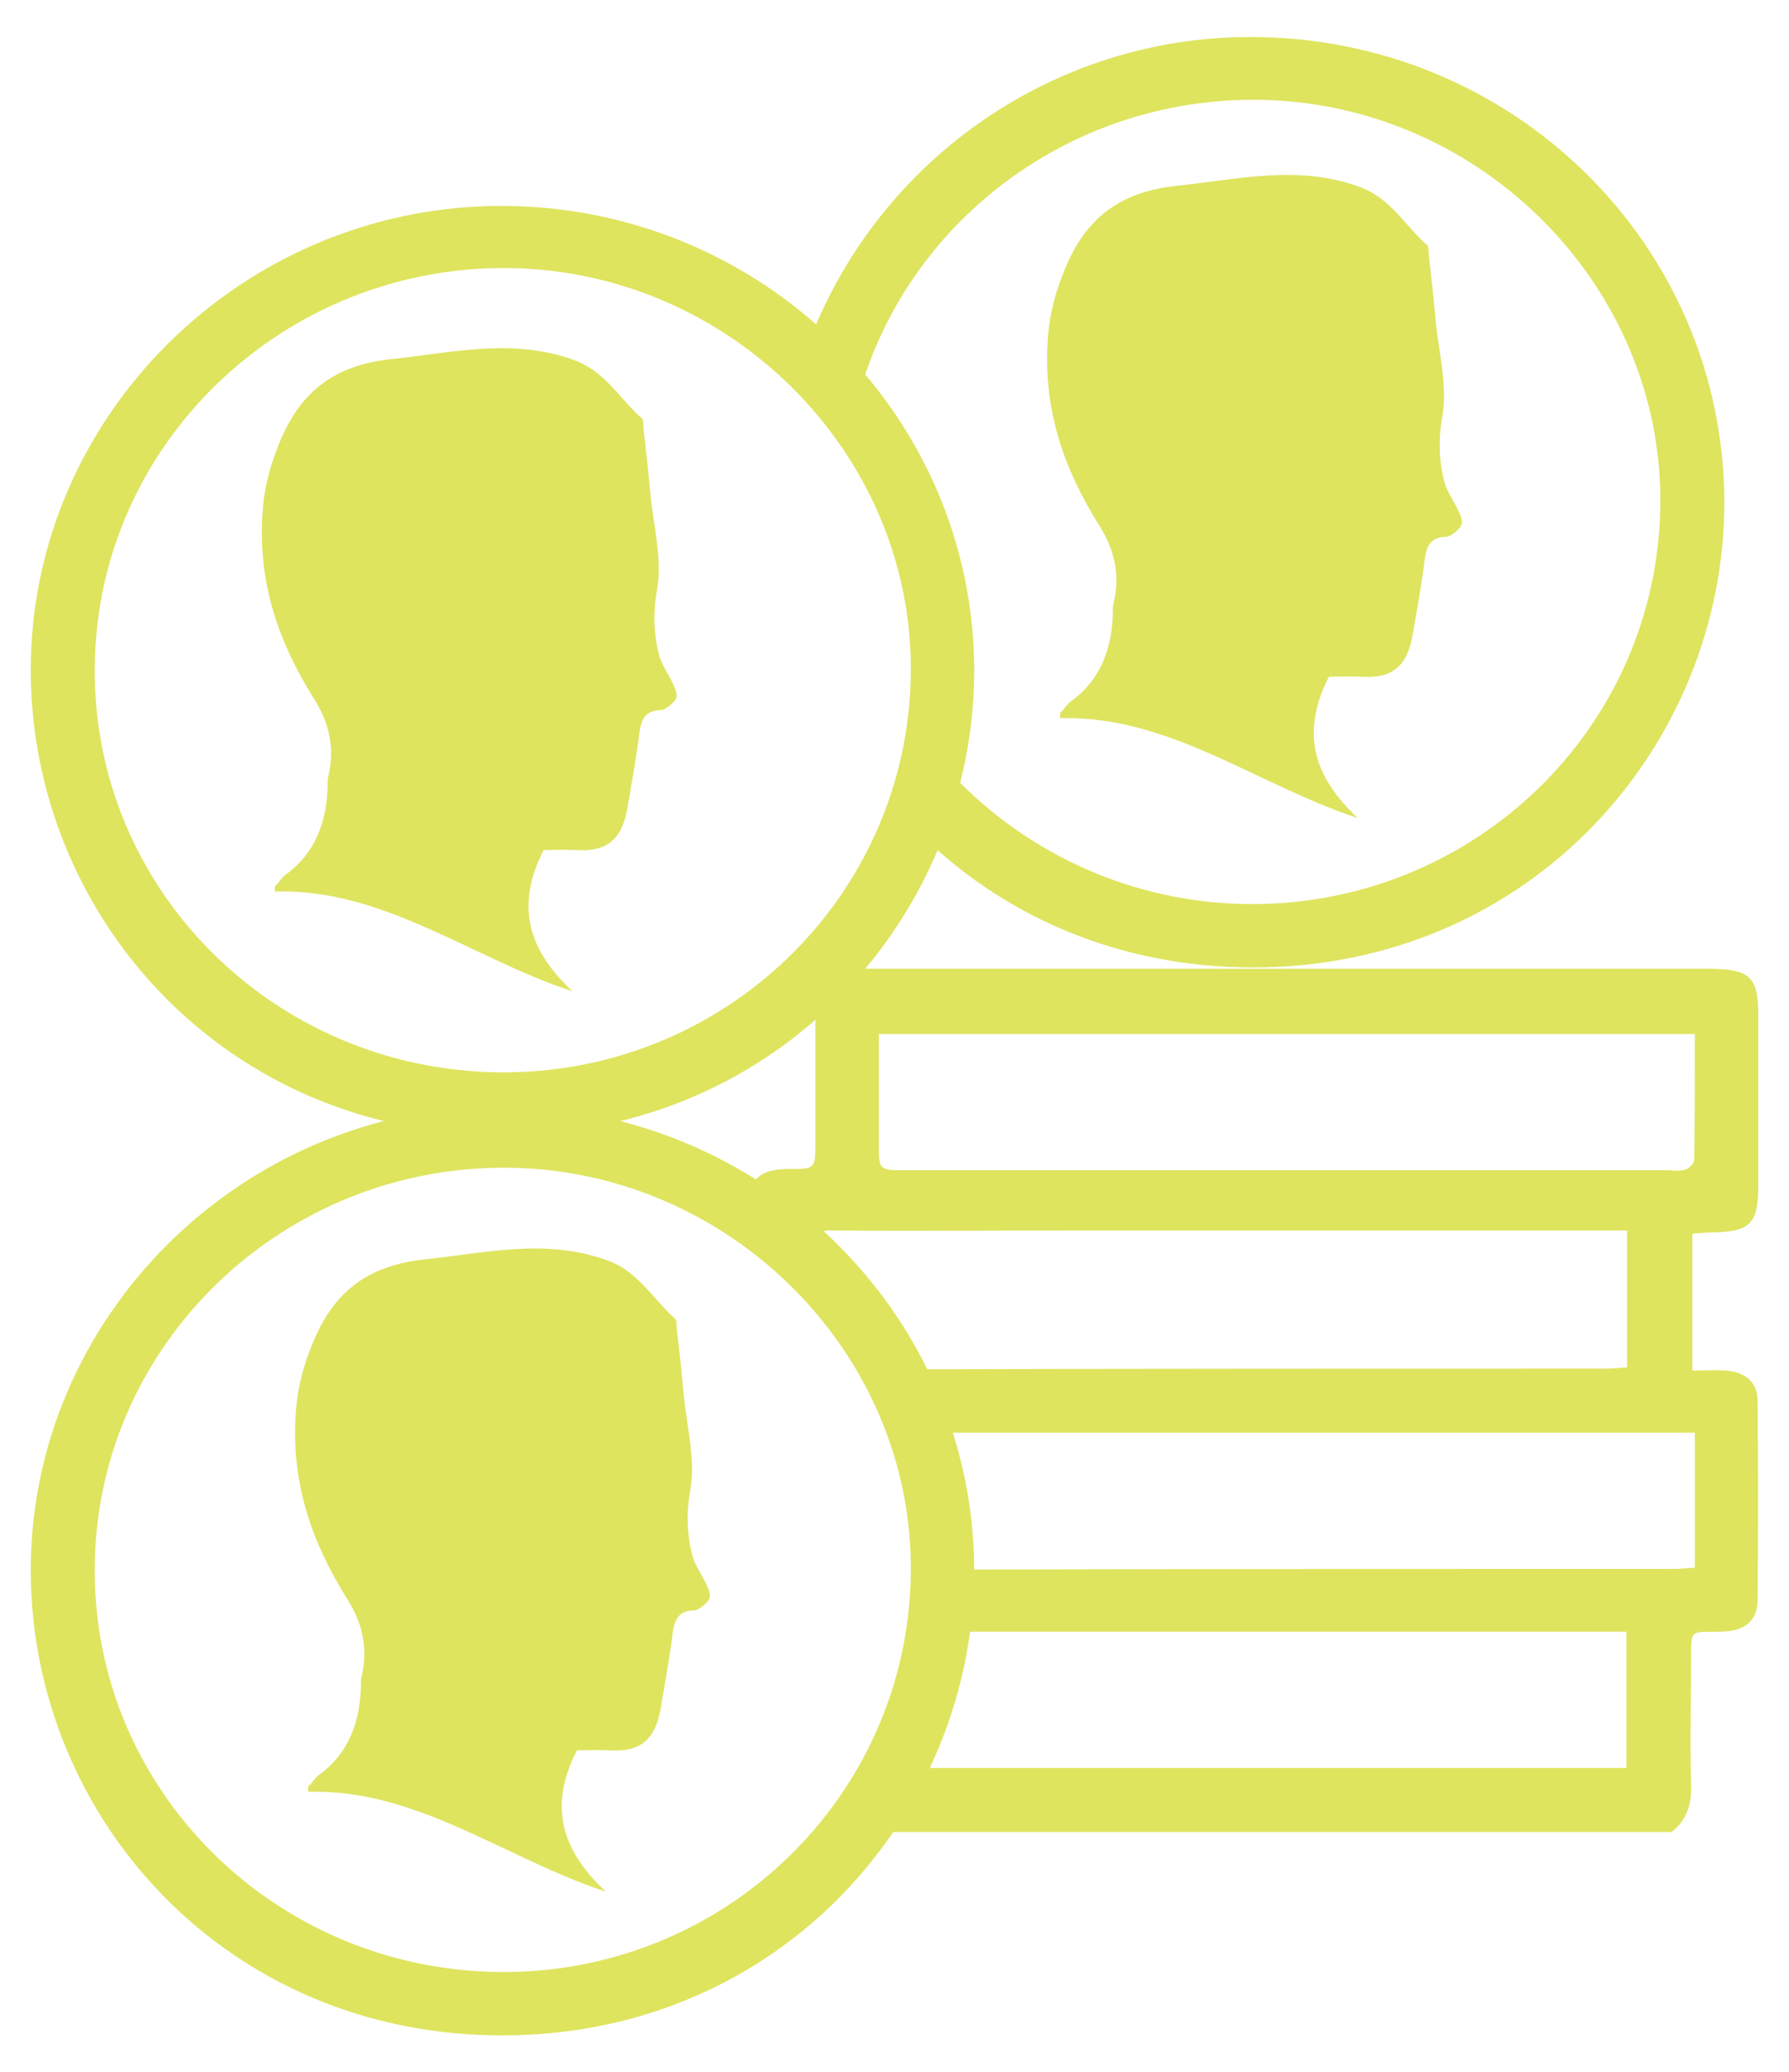 <?xml version="1.0" encoding="utf-8"?>
<!-- Generator: Adobe Illustrator 26.4.1, SVG Export Plug-In . SVG Version: 6.00 Build 0)  -->
<svg version="1.1" id="Layer_1" xmlns="http://www.w3.org/2000/svg" xmlns:xlink="http://www.w3.org/1999/xlink" x="0px" y="0px"
	 viewBox="0 0 285 330" style="enable-background:new 0 0 285 330;" xml:space="preserve">
<style type="text/css">
	.st0{fill:#DEE45E;}
	.st1{fill:#282560;}
</style>
<g id="Capa_2_00000023239399020727817550000014613111590890183572_">
	<g>
		<path class="st0" d="M280,223.2c0-3.1-2-4.7-5.2-4.9c-1.7-0.1-3.3,0-5.2,0v-21.8c1.3-0.1,2.3-0.2,3.2-0.2c6-0.1,7.3-1.4,7.3-7.4
			c0-9,0-18.2,0-27.2c0-6.1-1.3-7.3-7.6-7.4h-135c-6.2,0-7.6,1.3-7.6,7.4c0,6.8,0,13.4,0,20.2c0,4.3,0,4.3-4.3,4.3
			c-2.9,0-4.7,0.7-5.6,2.3c2.4,1.3,4.6,2.8,6.7,4.5c1.3,1.1,2.4,2.3,3.4,3.6c0.8-0.5,1.7-0.7,2.6-0.6c12.5,0.1,24.8,0,37.3,0h89.2
			v21.8c-1.3,0.1-2.5,0.2-3.6,0.2c-36.1,0-72.2,0-108.3,0.1c2,2.8,2.9,6.7,3.9,10.1h118.8v21.5c-1.3,0.1-2.5,0.2-3.6,0.2
			c-37.5,0-75.1,0-112.5,0.1c0,0.3,0,0.7-0.1,1c-0.4,3-0.5,6.1-1.2,8.9h106.5v21.7H146.5c-1.5,2.4-2.9,4.7-4.4,7
			c-0.7,1.1-1.5,2.2-2.4,3.2h126.6c2.5-2,3.2-4.4,3.1-7.6c-0.2-6.6,0-13.2,0-19.8c0-5.1-0.1-4.4,4.5-4.5c4,0,6.1-1.7,6.1-5.1
			C280.1,244.3,280.1,233.8,280,223.2z M268.5,186.3c-0.9,0.2-1.8,0.2-2.6,0.1H144.3c-4.3,0-4.3,0-4.3-4.3v-17.4h130
			c0,6.8,0,13.4-0.1,20.1C269.9,185.3,269.1,186.1,268.5,186.3L268.5,186.3z"/>
		<path class="st0" d="M79.7,32.8c-41.2,0.1-75,33.6-74.8,74.3c0.2,38.9,31,73.8,75.3,73.7c44.4-0.1,75-35.5,75-74.1
			C155.1,65.9,121.2,32.7,79.7,32.8z M79.3,170.8c-35.9-0.5-64.7-29.4-64.2-64.8c0.4-35.3,30.1-63.8,66.1-63.3
			c35.3,0.5,64.3,29.7,63.9,64.5C144.7,142.9,115.2,171.3,79.3,170.8z"/>
		<path class="st0" d="M79.7,176.2c-41.2,0.1-75,33.6-74.8,74.3c0.2,38.9,31,73.8,75.3,73.7c44.4-0.1,75-35.5,75-74.1
			C155.1,209.2,121.2,176.1,79.7,176.2z M79.3,314.1c-35.9-0.5-64.7-29.4-64.2-64.8c0.4-35.3,30.1-63.8,66.1-63.3
			c35.3,0.5,64.3,29.7,63.9,64.5C144.7,286.2,115.2,314.6,79.3,314.1z"/>
		<path class="st0" d="M199.1,5.9c-30.9,0-58.7,19.1-70,48c0.1,0.2,0.2,0.5,0.4,0.7c2.8,2,5.4,4.2,7.8,6.7
			c8.2-26.6,33.6-45.8,63.3-45.4c35.3,0.5,64.3,29.7,63.9,64.5c-0.4,35.6-29.8,64-65.8,63.6c-17.9-0.2-34.8-7.7-47.1-20.7
			c-0.9,3.6-2.3,7.2-4.1,10.4c13.1,12.5,31.1,20.4,52.2,20.4c44.4-0.1,75-35.5,75-74.1C274.6,38.8,240.8,5.8,199.1,5.9z"/>
		<g id="glieJg">
			<path class="st0" d="M168.9,114.4c17.3-0.5,31.3,10.6,47.4,15.9c-6.6-6.2-9.4-13.1-4.6-22.5c1.4,0,3.3-0.1,5.3,0
				c4.9,0.3,7.3-1.8,8.1-7c0.6-3.4,1.2-6.9,1.7-10.3c0.3-2.6,0.4-5,3.7-5c0.4,0,2.5-1.3,2.4-2.4c-0.2-1.8-2.2-4.3-2.7-6
				c-1-3.5-1.1-7.3-0.4-10.9c0.8-4.8-0.6-10.1-1.1-15.2c-0.3-3.5-0.7-7-1.1-10.5c0-0.5,0-1.3-0.3-1.5c-3.5-3.1-5.9-7.6-10.9-9.3
				c-9.8-3.5-19.3-1.1-29-0.1c-9.1,1-14.8,5.2-18.2,14.4c-1.3,3.3-2.1,6.8-2.3,10.3c-0.7,11,2.6,20.4,8.1,29.2
				c2.5,3.9,3.5,7.9,2.4,12.6c-0.1,0.3-0.1,0.6-0.1,0.8c0,6.2-1.9,11.4-6.8,14.9c-0.5,0.4-0.9,1-1.3,1.5
				C168.8,113.4,168.9,113.6,168.9,114.4z"/>
		</g>
		<g id="glieJg_00000071537940840782057930000006984038487373050775_">
			<path class="st0" d="M43.8,142c17.3-0.5,31.3,10.6,47.4,15.9c-6.6-6.2-9.4-13.1-4.6-22.5c1.4,0,3.3-0.1,5.3,0
				c4.9,0.3,7.3-1.8,8.1-7c0.6-3.4,1.2-6.9,1.7-10.3c0.3-2.6,0.4-5,3.7-5c0.4,0,2.5-1.3,2.4-2.4c-0.2-1.8-2.2-4.3-2.7-6
				c-1-3.5-1.1-7.3-0.4-10.9c0.8-4.8-0.6-10.1-1.1-15.2c-0.3-3.5-0.7-7-1.1-10.5c0-0.5,0-1.3-0.3-1.5c-3.5-3.1-5.9-7.6-10.9-9.3
				c-9.8-3.5-19.3-1.1-29-0.1c-9.1,1-14.8,5.2-18.2,14.4c-1.3,3.3-2.1,6.8-2.3,10.3c-0.7,11,2.6,20.4,8.1,29.2
				c2.5,3.9,3.5,7.9,2.4,12.6c-0.1,0.3-0.1,0.6-0.1,0.8c0,6.2-1.9,11.4-6.8,14.9c-0.5,0.4-0.9,1-1.3,1.5
				C43.7,141.1,43.8,141.2,43.8,142z"/>
		</g>
		<g id="glieJg_00000037669477620402674440000003338704352943040653_">
			<path class="st0" d="M49.1,285.4c17.3-0.5,31.3,10.6,47.4,15.9c-6.6-6.2-9.4-13.1-4.6-22.5c1.4,0,3.3-0.1,5.3,0
				c4.9,0.3,7.3-1.8,8.1-7c0.6-3.4,1.2-6.9,1.7-10.3c0.3-2.6,0.4-5,3.7-5c0.4,0,2.5-1.3,2.4-2.4c-0.2-1.8-2.2-4.3-2.7-6
				c-1-3.5-1.1-7.3-0.4-10.9c0.8-4.8-0.6-10.1-1.1-15.2c-0.3-3.5-0.7-7-1.1-10.5c0-0.5,0-1.3-0.3-1.5c-3.5-3.1-5.9-7.6-10.9-9.3
				c-9.8-3.5-19.3-1.1-29-0.1c-9.1,1-14.8,5.2-18.2,14.4c-1.3,3.3-2.1,6.8-2.3,10.3c-0.7,11,2.6,20.4,8.1,29.2
				c2.5,3.9,3.5,7.9,2.4,12.6c-0.1,0.3-0.1,0.6-0.1,0.8c0,6.2-1.9,11.4-6.8,14.9c-0.5,0.4-0.9,1-1.3,1.5
				C49,284.4,49.1,284.6,49.1,285.4z"/>
		</g>
	</g>
</g>
<path class="st0" d="M109.2-133.6"/>
<path class="st0" d="M131.2-125.6"/>
<path class="st0" d="M78.2-146.6"/>
<path class="st1" d="M-304.8-200.6"/>
</svg>
